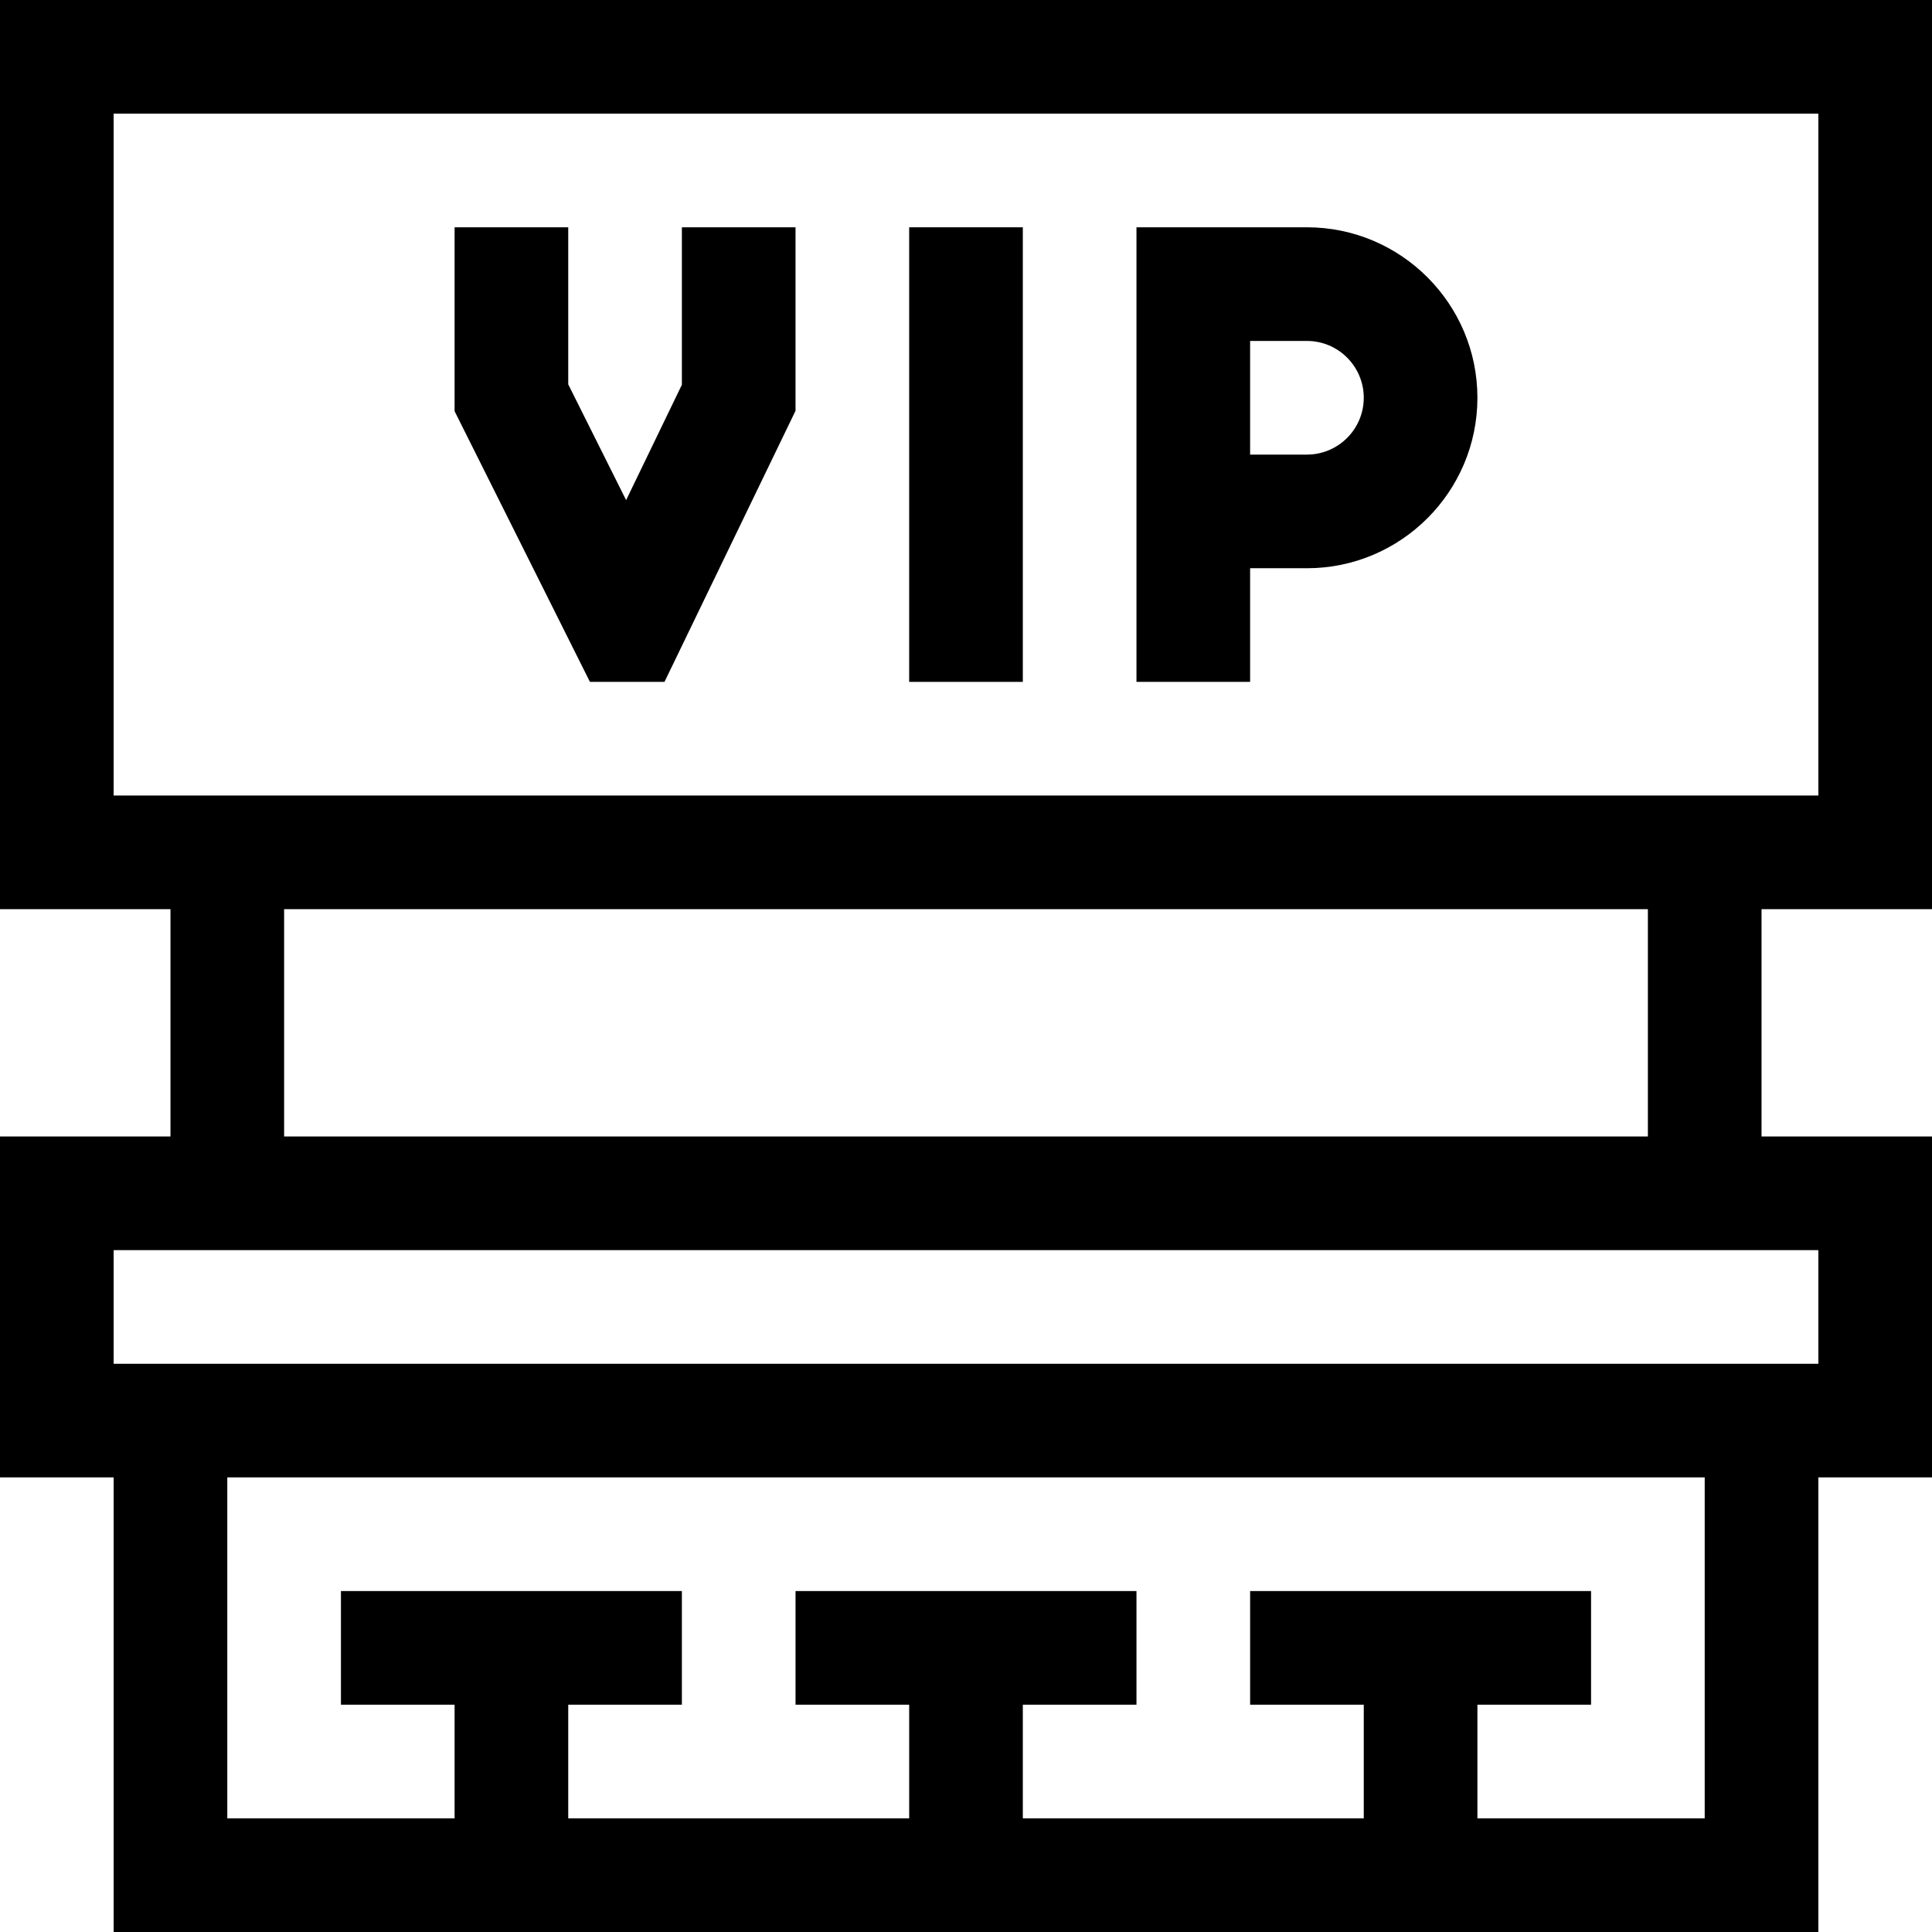 <svg id="Capa_1" enable-background="new 0 0 510 510" height="512" viewBox="0 0 510 510" width="512" xmlns="http://www.w3.org/2000/svg"><g><path d="m180 101.565-14.72 30.455-15.28-30.561v-41.459h-30v48.541l35.729 71.459h19.681l34.59-71.565v-48.435h-30z"/><path d="m240 60h30v120h-30z"/><path d="m345 60h-45v120h30v-30h15c24.813 0 45-20.186 45-45 0-24.813-20.187-45-45-45zm0 60h-15v-30h15c8.271 0 15 6.729 15 15s-6.729 15-15 15z"/><path d="m510 240v-240h-510v240h45v60h-45v90h30v120h450v-120h30v-90h-45v-60zm-480-210h450v180h-450zm420 450h-60v-30h30v-30h-90v30h30v30h-90v-30h30v-30h-90v30h30v30h-90v-30h30v-30h-90v30h30v30h-60v-90h390zm30-120h-450v-30h450zm-45-60h-360v-60h360z"/></g></svg>